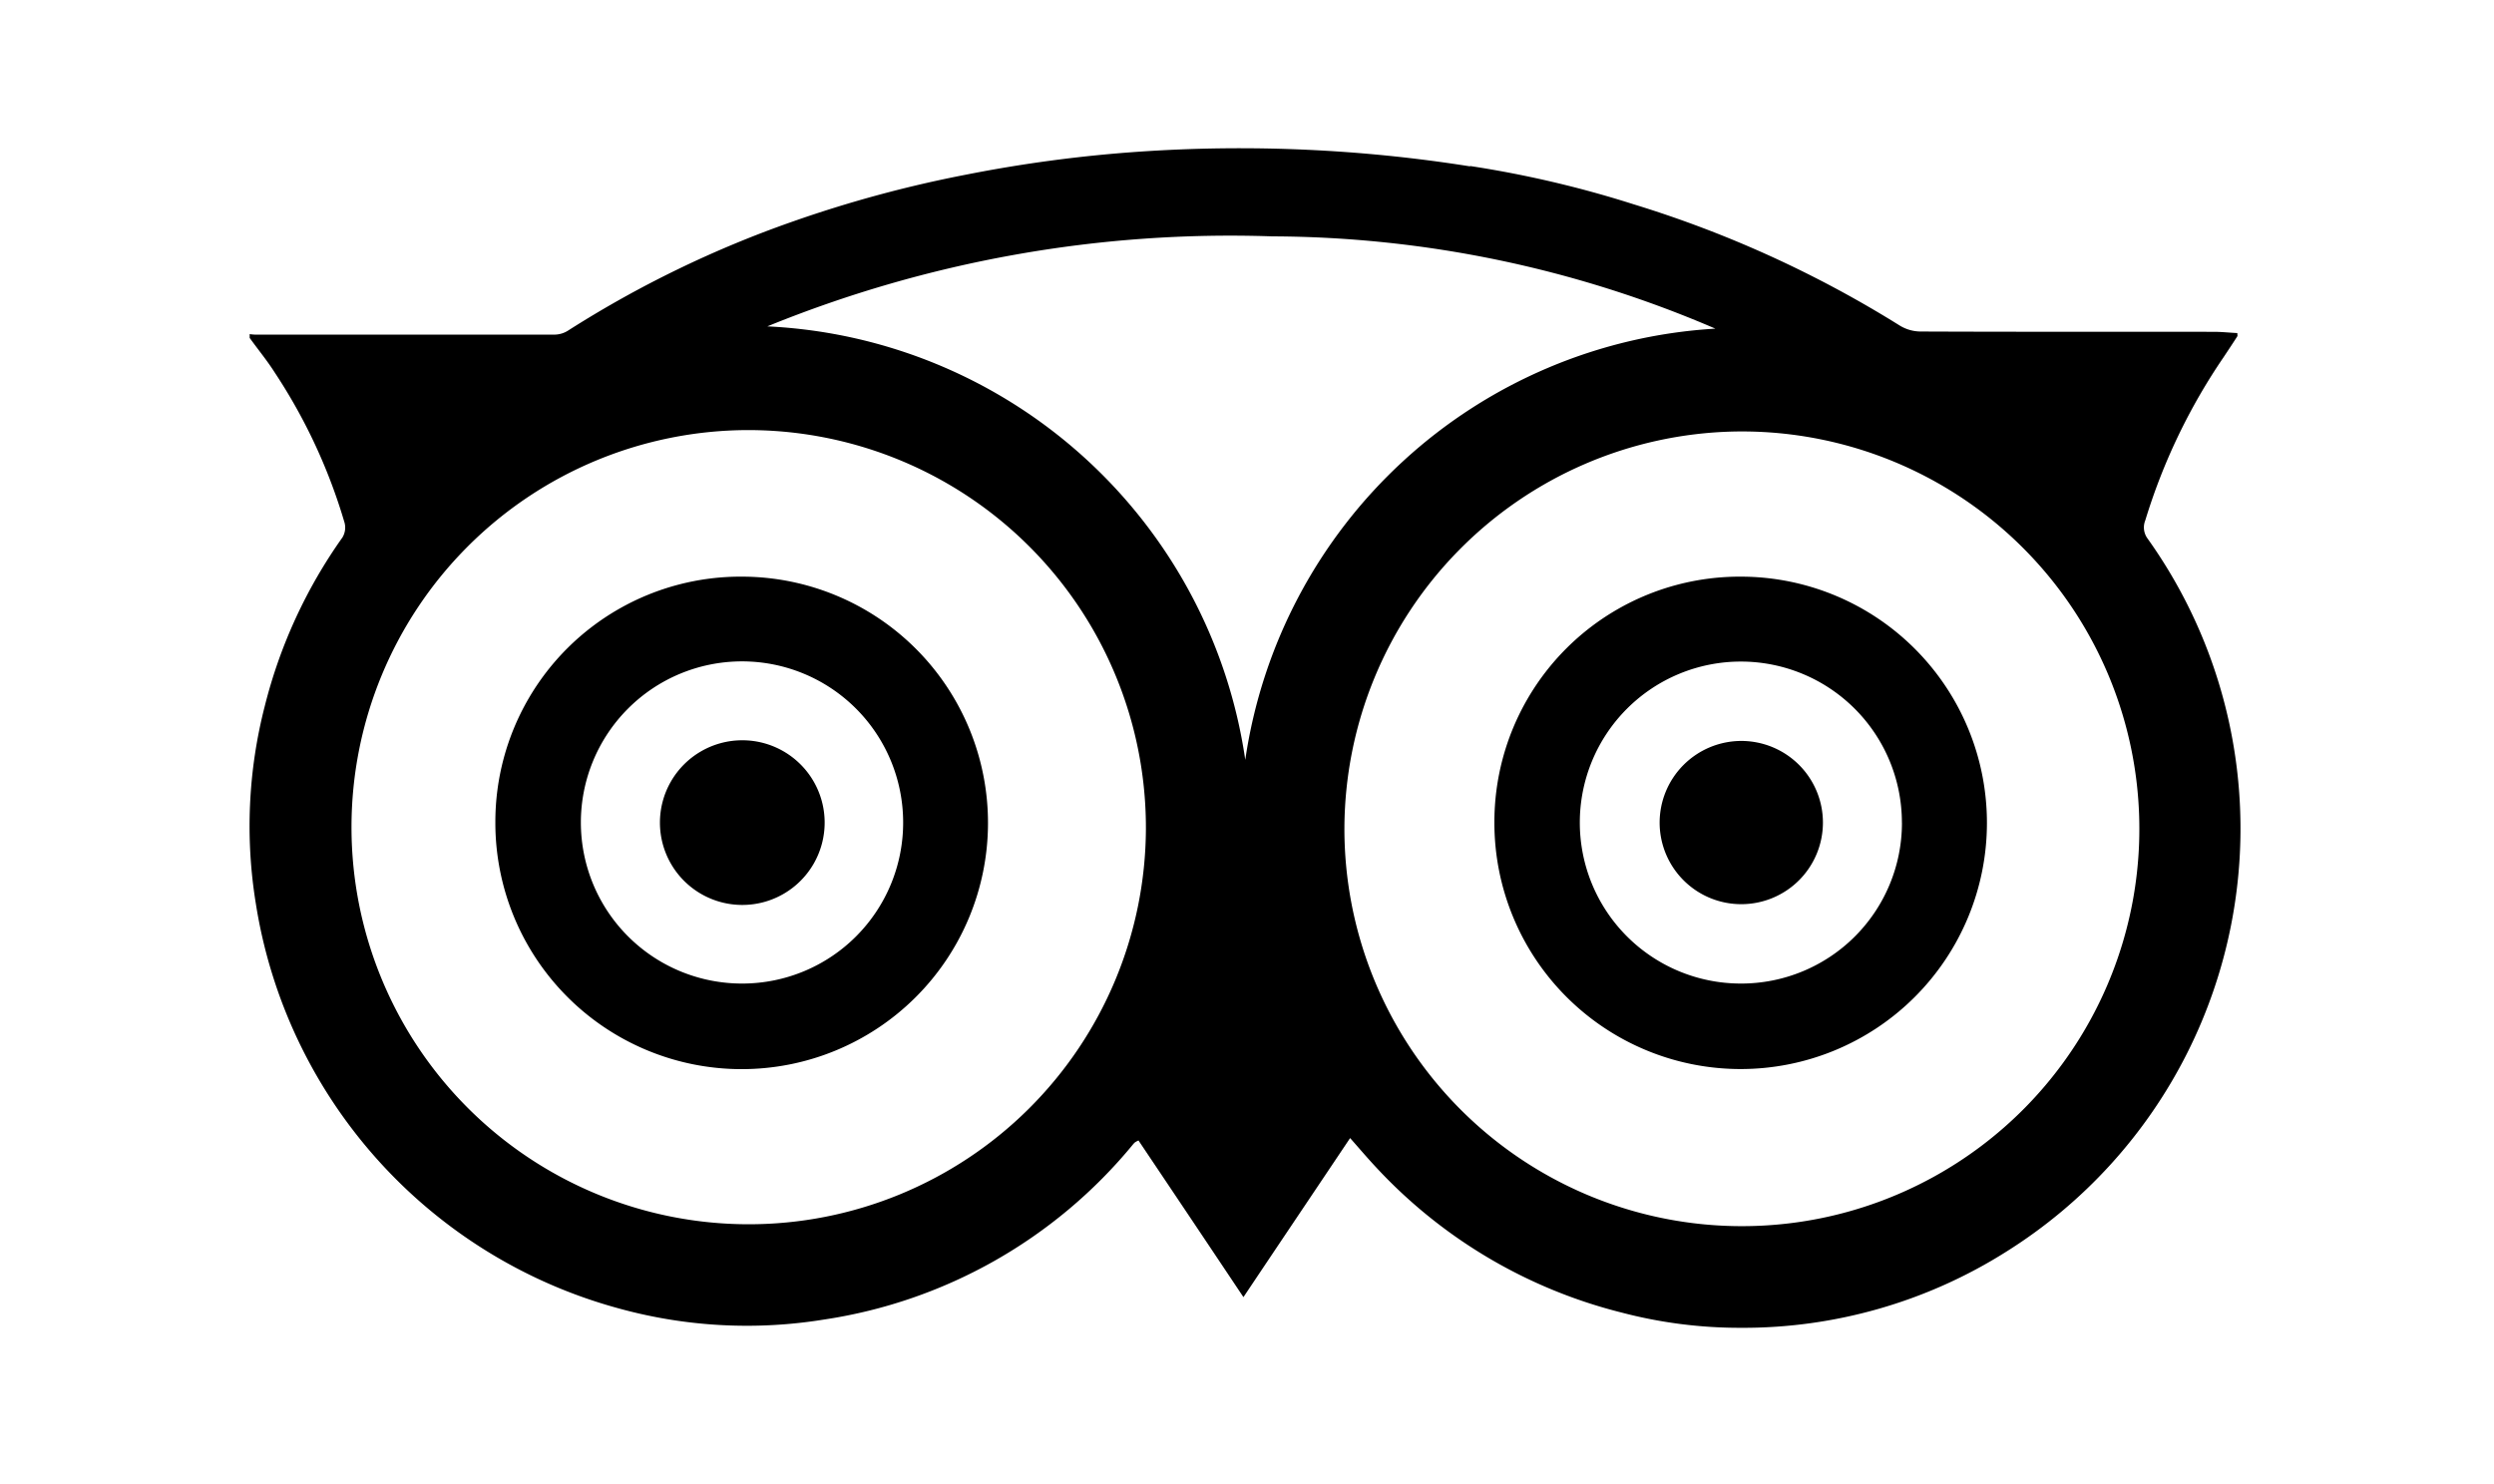 <svg xmlns="http://www.w3.org/2000/svg" width="52.205" height="31.074" viewBox="0 0 52.205 31.074"><defs><clipPath id="a"><path data-name="Rectangle 64" fill="none" d="M0 0h52.205v31.074H0z"/></clipPath></defs><g data-name="Group 2121"><g data-name="Group 362"><g data-name="Group 361" clip-path="url(#a)" transform="translate(5.212 3.09) scale(.8)"><path data-name="Path 30951" d="M31.947.482a27.992 27.992 0 014.29 1.005 29.377 29.377 0 016.957 3.172 1.055 1.055 0 00.532.155c2.562.011 5.124.005 7.683.008.206 0 .413.023.617.033 0 .052.008.073 0 .083-.118.186-.24.367-.361.55a15.669 15.669 0 00-2.048 4.269.489.489 0 00.052.465 13.068 13.068 0 01-3.688 18.675 12.887 12.887 0 01-6.953 1.993 12.166 12.166 0 01-3.117-.4 13.1 13.1 0 01-6.4-3.779c-.233-.248-.452-.506-.7-.787-.932 1.392-1.851 2.758-2.791 4.163-.935-1.4-1.842-2.753-2.746-4.1a.626.626 0 00-.093.05.442.442 0 00-.054.057 12.936 12.936 0 01-8.089 4.581 12.6 12.6 0 01-5.39-.3 13.087 13.087 0 01-9.47-10.594 12.6 12.6 0 01.235-5.163 13.12 13.12 0 012.032-4.414.5.5 0 00.057-.38A14.567 14.567 0 00.674 5.888c-.2-.315-.436-.6-.656-.906v-.1a1.09 1.09 0 00.132.013h7.864a.669.669 0 00.339-.108 28.286 28.286 0 015.865-2.848A31.933 31.933 0 0118.771.707a36.136 36.136 0 014.527-.6 38.5 38.5 0 018.654.385zm-3.285 17.312a10.4 10.4 0 1010.18-10.362 10.421 10.421 0 00-10.18 10.362zm-15.61-10.4a10.393 10.393 0 1010.416 10.439A10.408 10.408 0 0013.052 7.394zm.516-2.714a13.275 13.275 0 0112.5 11.345 13.22 13.22 0 0112.3-11.286 29.538 29.538 0 00-11.593-2.415A32.088 32.088 0 0013.562 4.68zm0 0" fill-rule="evenodd"/></g></g><path data-name="Path 30952" d="M36.451 12.074a5.155 5.155 0 11-5.17 5.15 5.137 5.137 0 015.17-5.15zm3.36 5.15a3.371 3.371 0 10-3.372 3.37 3.365 3.365 0 003.373-3.37zm0 0" fill-rule="evenodd"/><path data-name="Path 30953" d="M15.545 12.074a5.156 5.156 0 11-5.176 5.145 5.133 5.133 0 015.176-5.145zm3.36 5.138a3.373 3.373 0 10-3.36 3.382 3.369 3.369 0 003.36-3.382zm0 0" fill-rule="evenodd"/><path data-name="Path 30954" d="M36.453 15.514a1.709 1.709 0 11-1.713 1.726 1.712 1.712 0 011.713-1.726zm0 0" fill-rule="evenodd"/><path data-name="Path 30955" d="M15.535 15.5a1.724 1.724 0 11.006 3.448 1.724 1.724 0 11-.006-3.448zm0 0" fill-rule="evenodd"/></g></svg>
